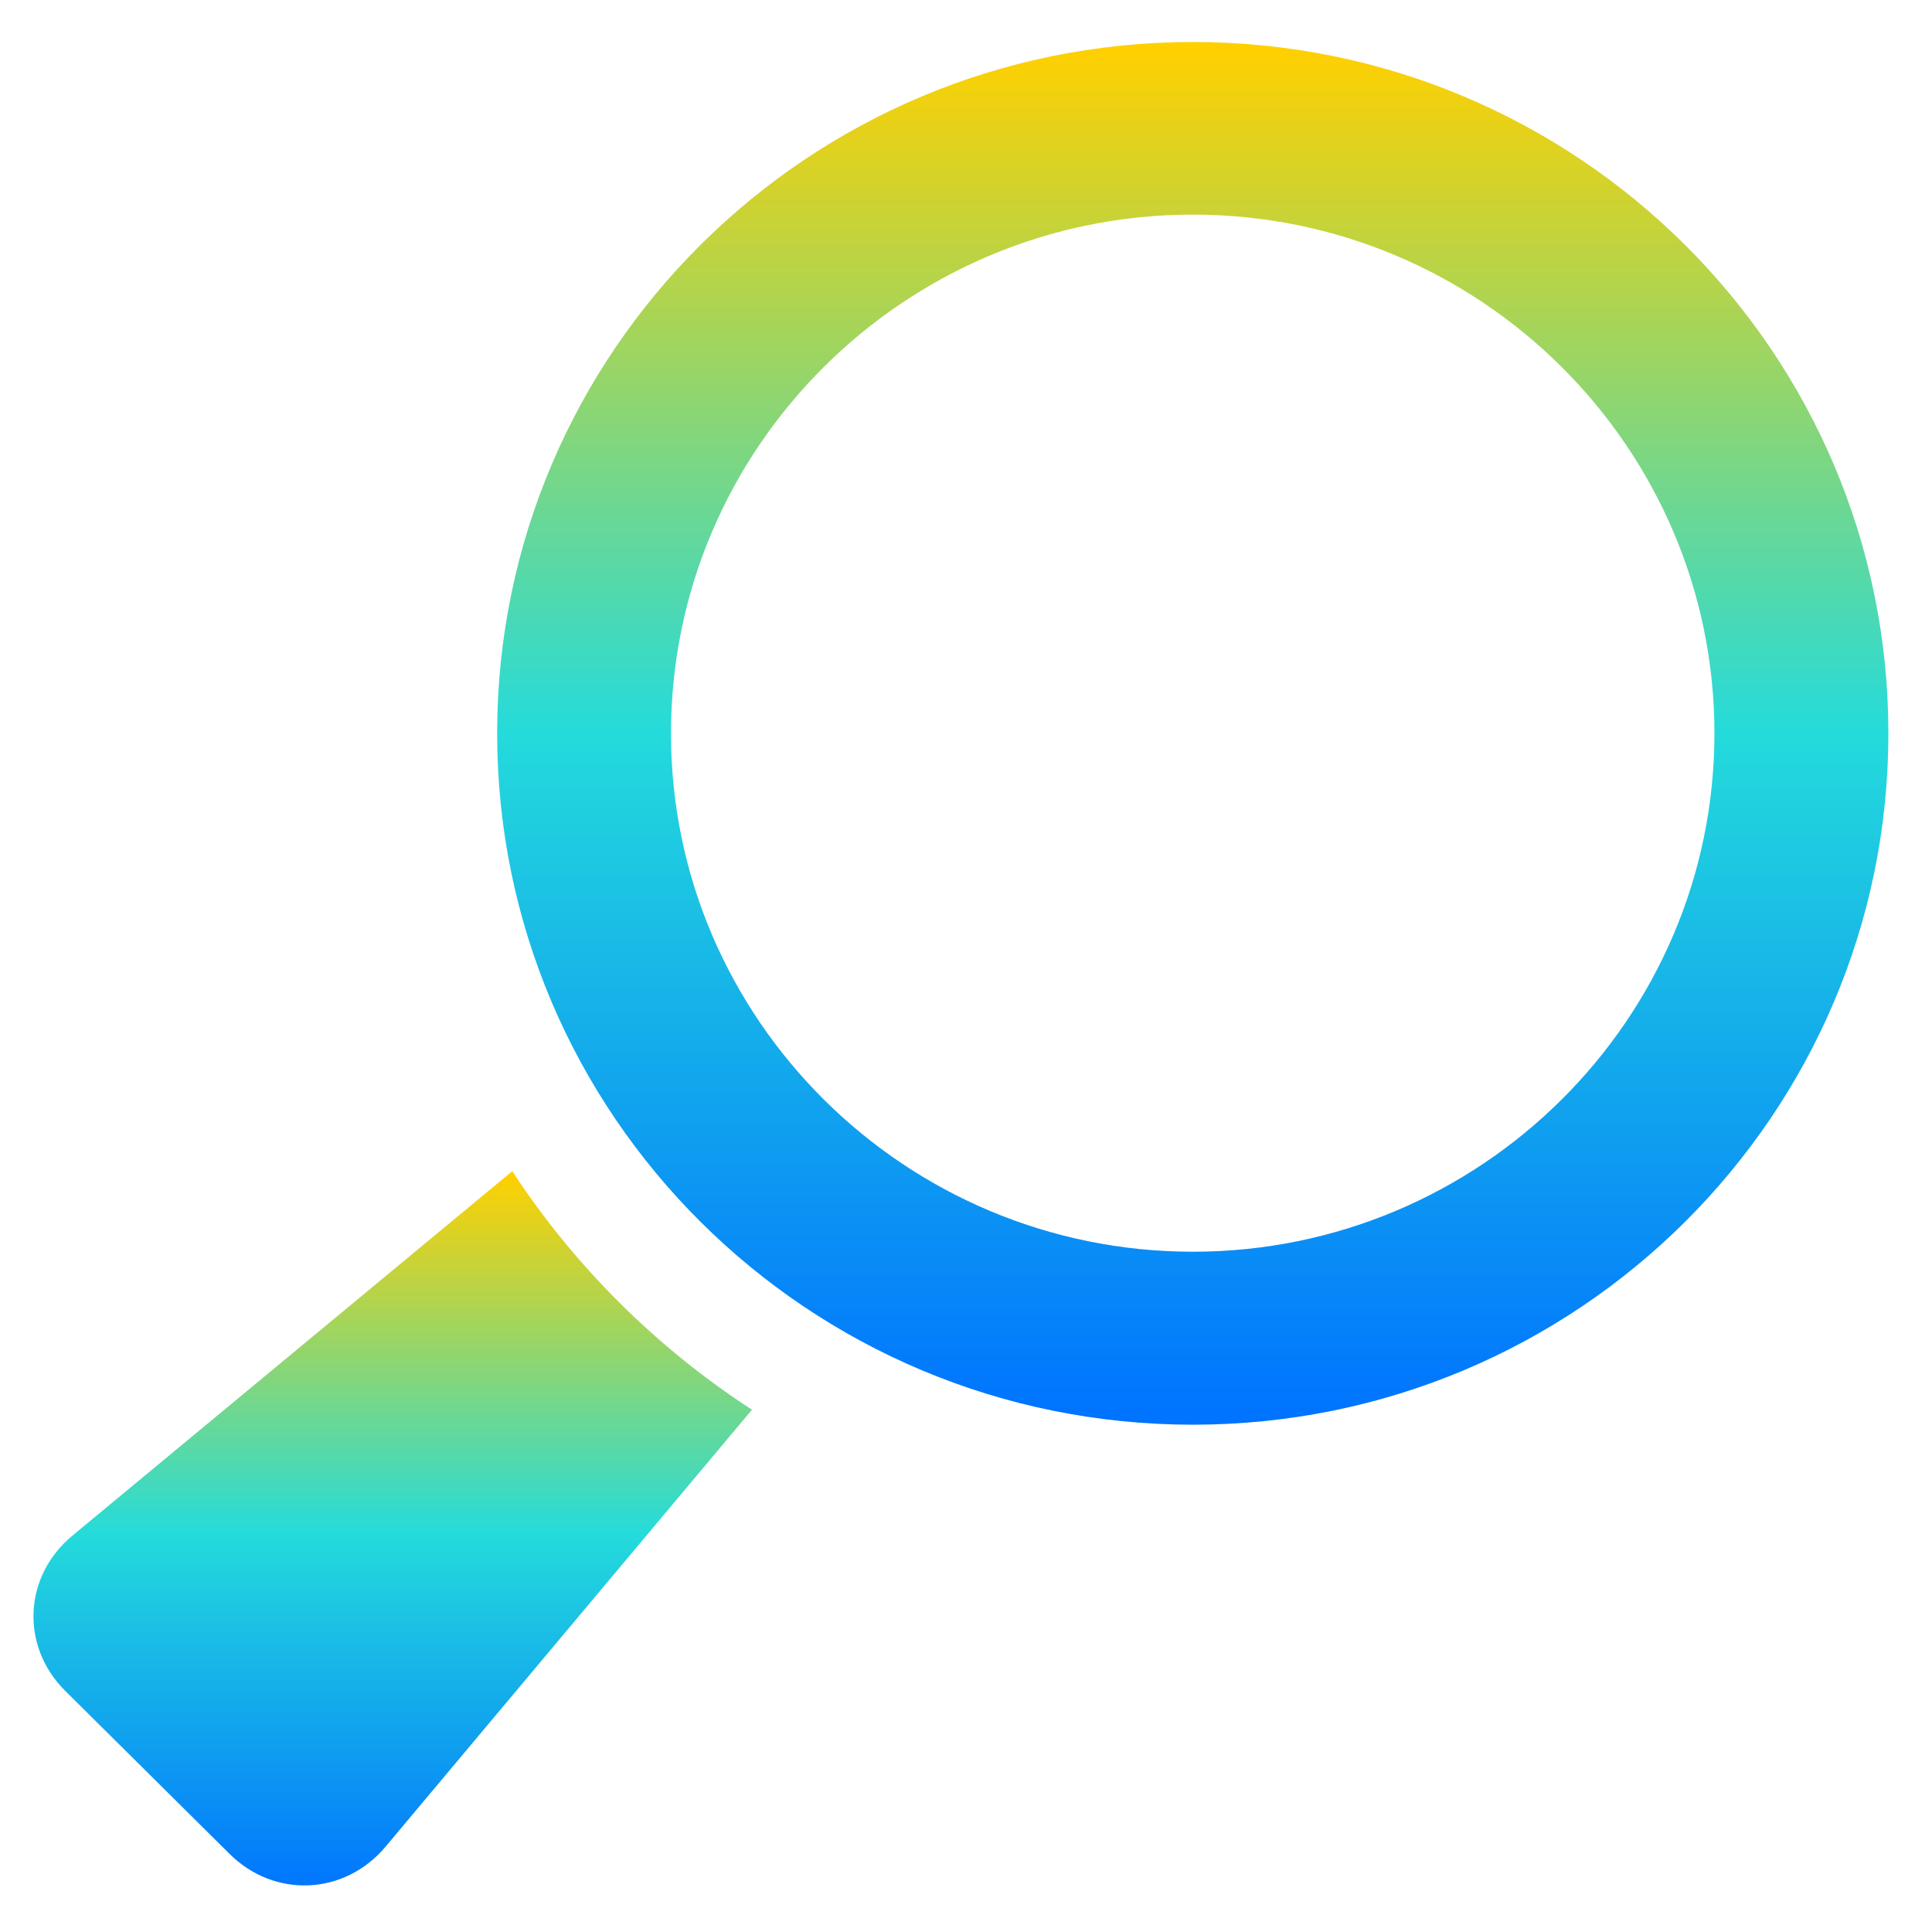 <svg xmlns="http://www.w3.org/2000/svg" xmlns:xlink="http://www.w3.org/1999/xlink" width="64" height="64" viewBox="0 0 64 64" version="1.1"><defs><linearGradient id="linear0" x1="0%" x2="0%" y1="0%" y2="100%"><stop offset="0%" style="stop-color:#ffd000; stop-opacity:1"/><stop offset="50%" style="stop-color:#24dbdb; stop-opacity:1"/><stop offset="100%" style="stop-color:#0073ff; stop-opacity:1"/></linearGradient></defs><g id="surface1"><path style=" stroke:none;fill-rule:nonzero;fill:url(#linear0);" d="M 2.402 50.867 L 16.969 38.797 C 19.035 41.949 21.746 44.645 24.91 46.699 L 12.77 61.176 C 11.414 62.789 9.09 62.895 7.598 61.406 L 2.16 56.012 C 0.668 54.527 0.777 52.211 2.402 50.867 "/><path style=" stroke:none;fill-rule:nonzero;fill:url(#linear0);" d="M 16.469 24.293 C 16.469 11.645 26.785 1.391 39.516 1.391 C 52.234 1.391 62.555 11.645 62.555 24.293 C 62.555 36.941 52.238 47.195 39.516 47.195 C 26.785 47.195 16.469 36.941 16.469 24.293 M 39.516 41.465 C 49.039 41.465 56.793 33.762 56.793 24.293 C 56.793 14.824 49.039 7.109 39.516 7.109 C 29.984 7.109 22.227 14.824 22.227 24.293 C 22.227 33.762 29.984 41.465 39.516 41.465 "/></g></svg>
